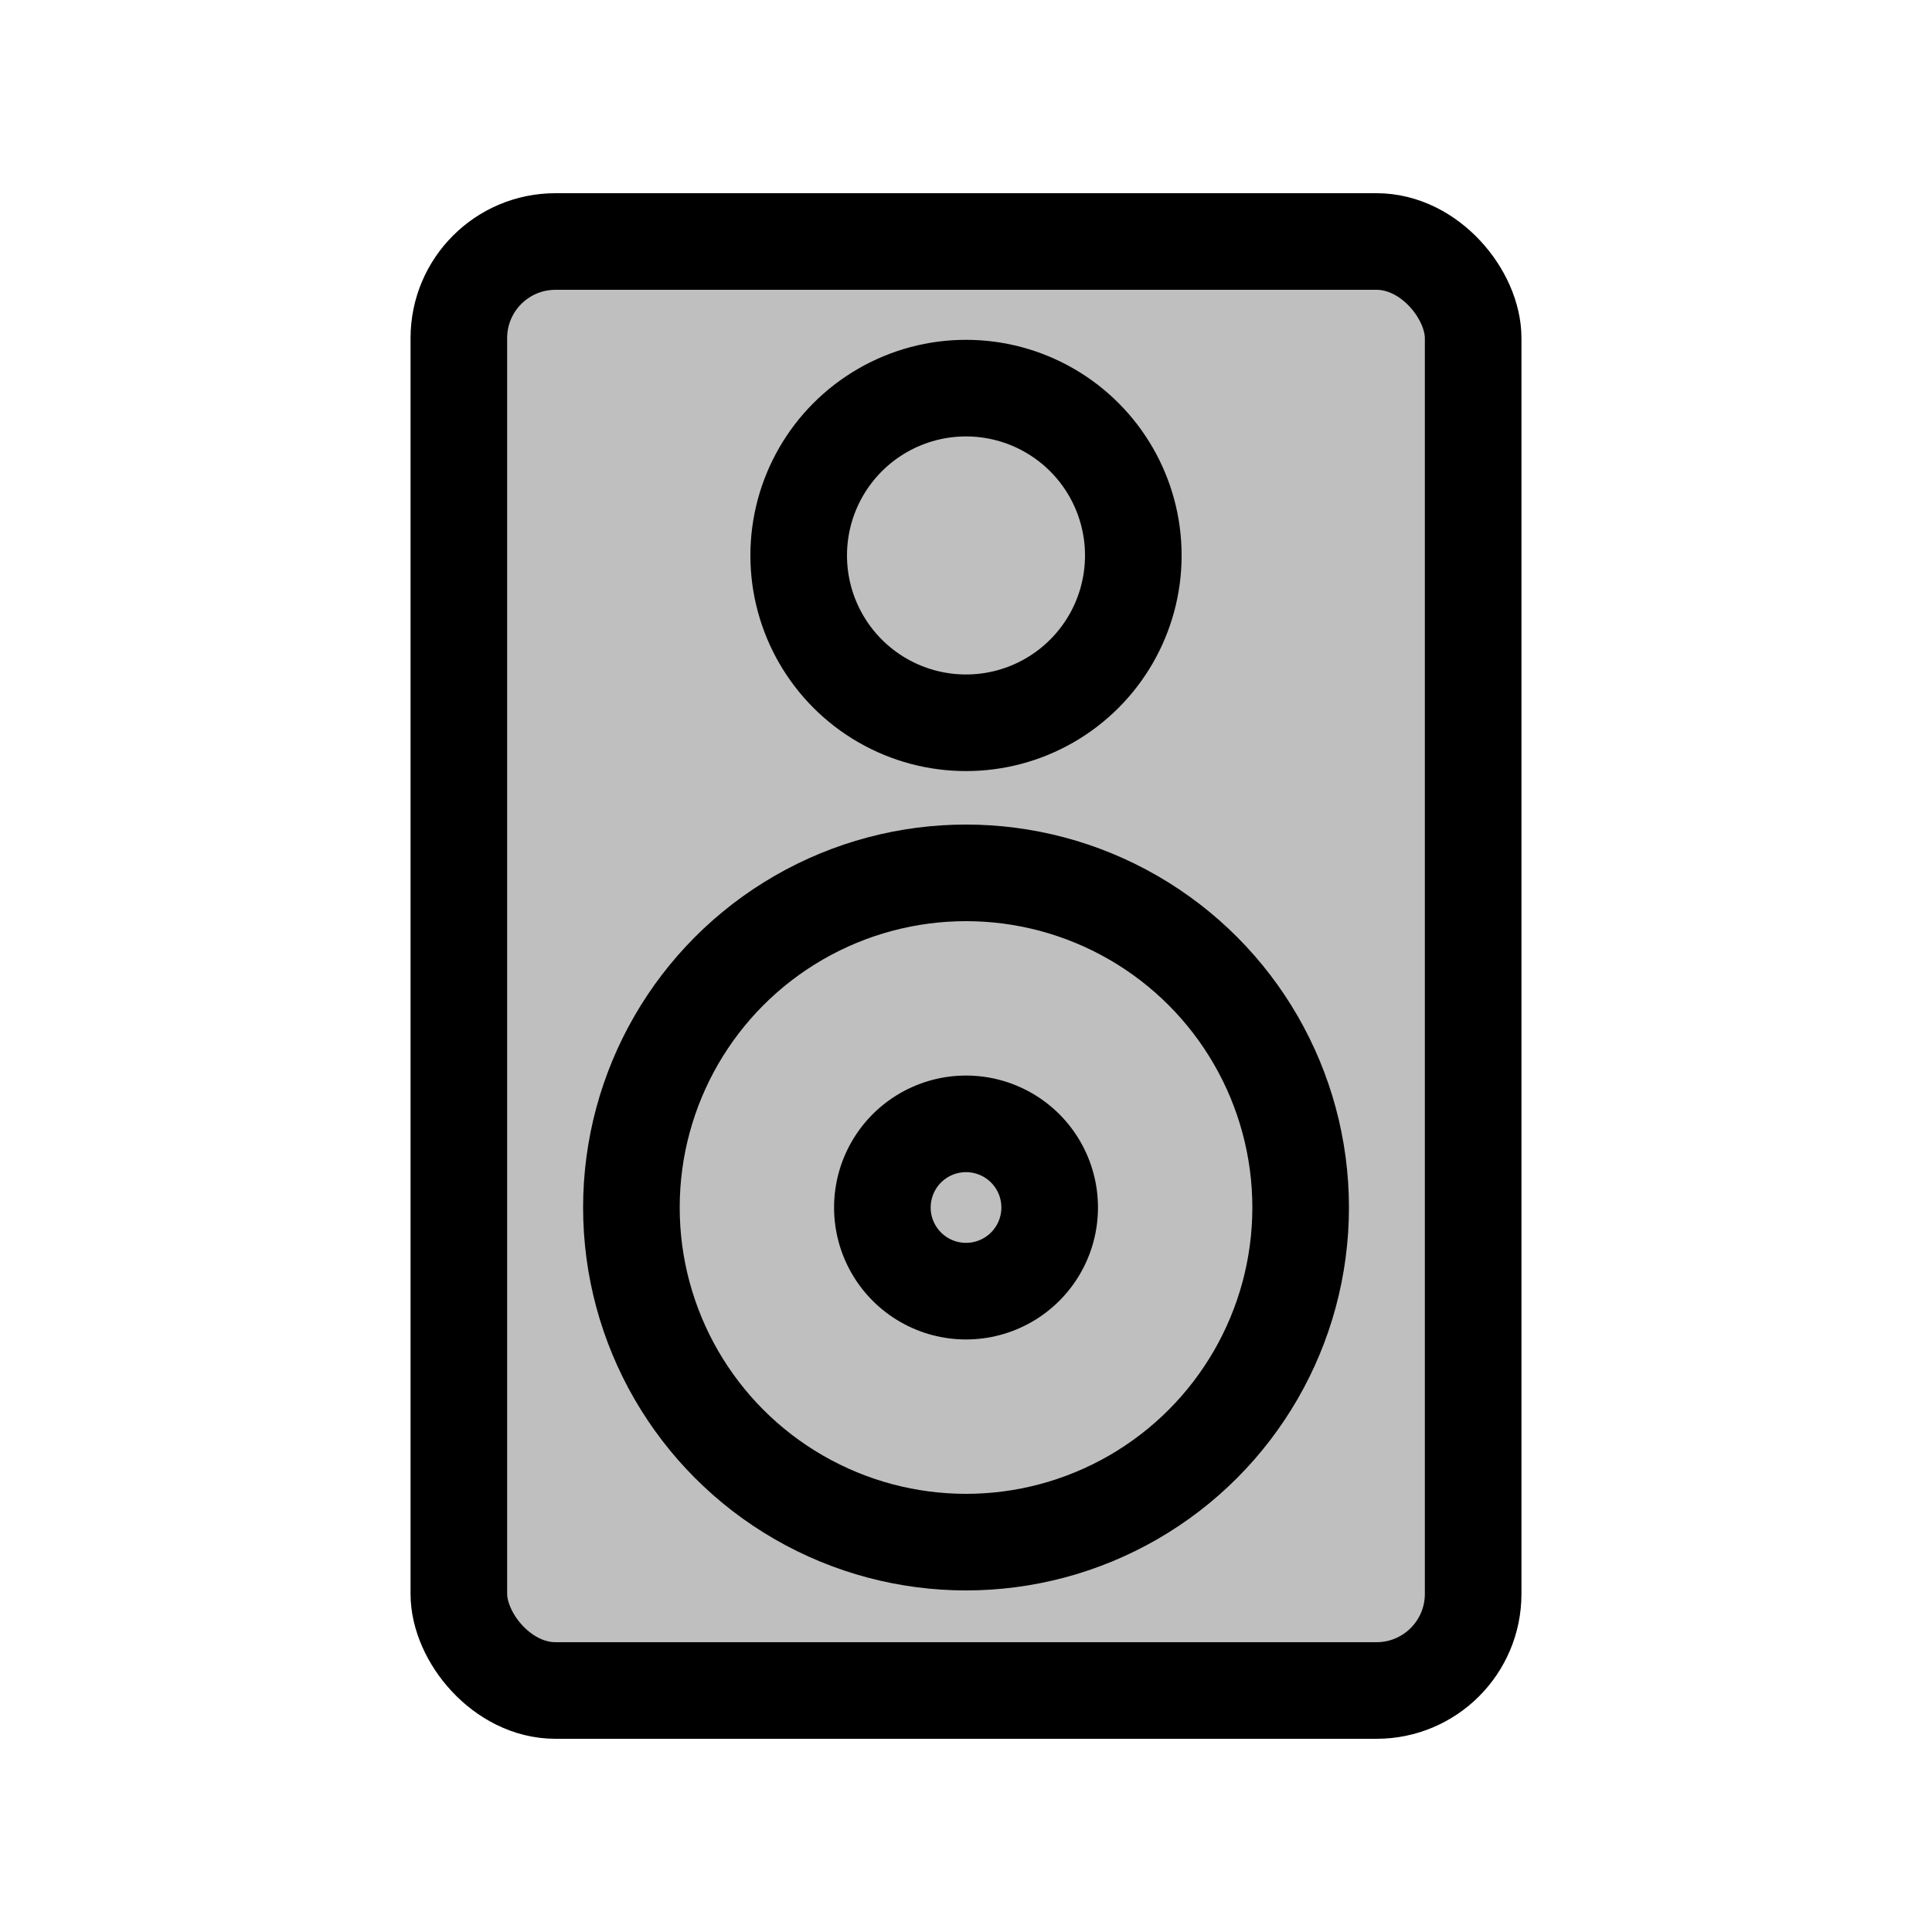 <svg viewBox="0 0 80 80" fill="none">
  <rect x="19" y="10" width="42" height="60" rx="4" fill="currentColor" fill-opacity="0.25" stroke="currentColor" stroke-width="4" stroke-linecap="square" stroke-linejoin="round" />
  <path d="M33.073 38L34.073 39.732L33.073 38ZM46.929 38L47.929 36.268V36.268L46.929 38ZM33.073 62L32.073 63.732H32.073L33.073 62ZM46.929 62L47.929 63.732V63.732L46.929 62ZM38.269 53L37.269 54.732L37.269 54.732L38.269 53ZM41.733 53L42.733 54.732L42.733 54.732L41.733 53ZM34.073 39.732C37.741 37.614 42.261 37.614 45.929 39.732L47.929 36.268C43.023 33.435 36.979 33.435 32.073 36.268L34.073 39.732ZM28.145 50C28.145 45.764 30.404 41.85 34.073 39.732L32.073 36.268C27.167 39.1 24.145 44.335 24.145 50H28.145ZM34.073 60.268C30.404 58.15 28.145 54.236 28.145 50H24.145C24.145 55.665 27.167 60.9 32.073 63.732L34.073 60.268ZM45.929 60.268C42.261 62.386 37.741 62.386 34.073 60.268L32.073 63.732C36.979 66.564 43.023 66.564 47.929 63.732L45.929 60.268ZM51.857 50C51.857 54.236 49.597 58.15 45.929 60.268L47.929 63.732C52.835 60.9 55.857 55.665 55.857 50L51.857 50ZM45.929 39.732C49.597 41.85 51.857 45.764 51.857 50L55.857 50C55.857 44.335 52.835 39.1 47.929 36.268L45.929 39.732ZM39.269 48.732C39.722 48.471 40.28 48.471 40.733 48.732L42.733 45.268C41.042 44.292 38.959 44.292 37.269 45.268L39.269 48.732ZM38.537 50C38.537 49.477 38.816 48.993 39.269 48.732L37.269 45.268C35.578 46.244 34.537 48.048 34.537 50H38.537ZM39.269 51.268C38.816 51.006 38.537 50.523 38.537 50H34.537C34.537 51.952 35.578 53.756 37.269 54.732L39.269 51.268ZM40.733 51.268C40.28 51.529 39.722 51.529 39.269 51.268L37.269 54.732C38.959 55.708 41.042 55.708 42.733 54.732L40.733 51.268ZM41.465 50C41.465 50.523 41.186 51.006 40.733 51.268L42.733 54.732C44.424 53.756 45.465 51.952 45.465 50H41.465ZM40.733 48.732C41.186 48.993 41.465 49.477 41.465 50H45.465C45.465 48.048 44.424 46.244 42.733 45.268L40.733 48.732Z" fill="currentColor" />
  <path d="M36.536 17C38.679 15.762 41.321 15.762 43.464 17V17C45.608 18.238 46.928 20.525 46.928 23V23C46.928 25.475 45.608 27.762 43.464 29V29C41.321 30.238 38.679 30.238 36.536 29V29C34.392 27.762 33.072 25.475 33.072 23V23C33.072 20.525 34.392 18.238 36.536 17V17Z" stroke="currentColor" stroke-width="4" stroke-linecap="square" stroke-linejoin="round" />
</svg>